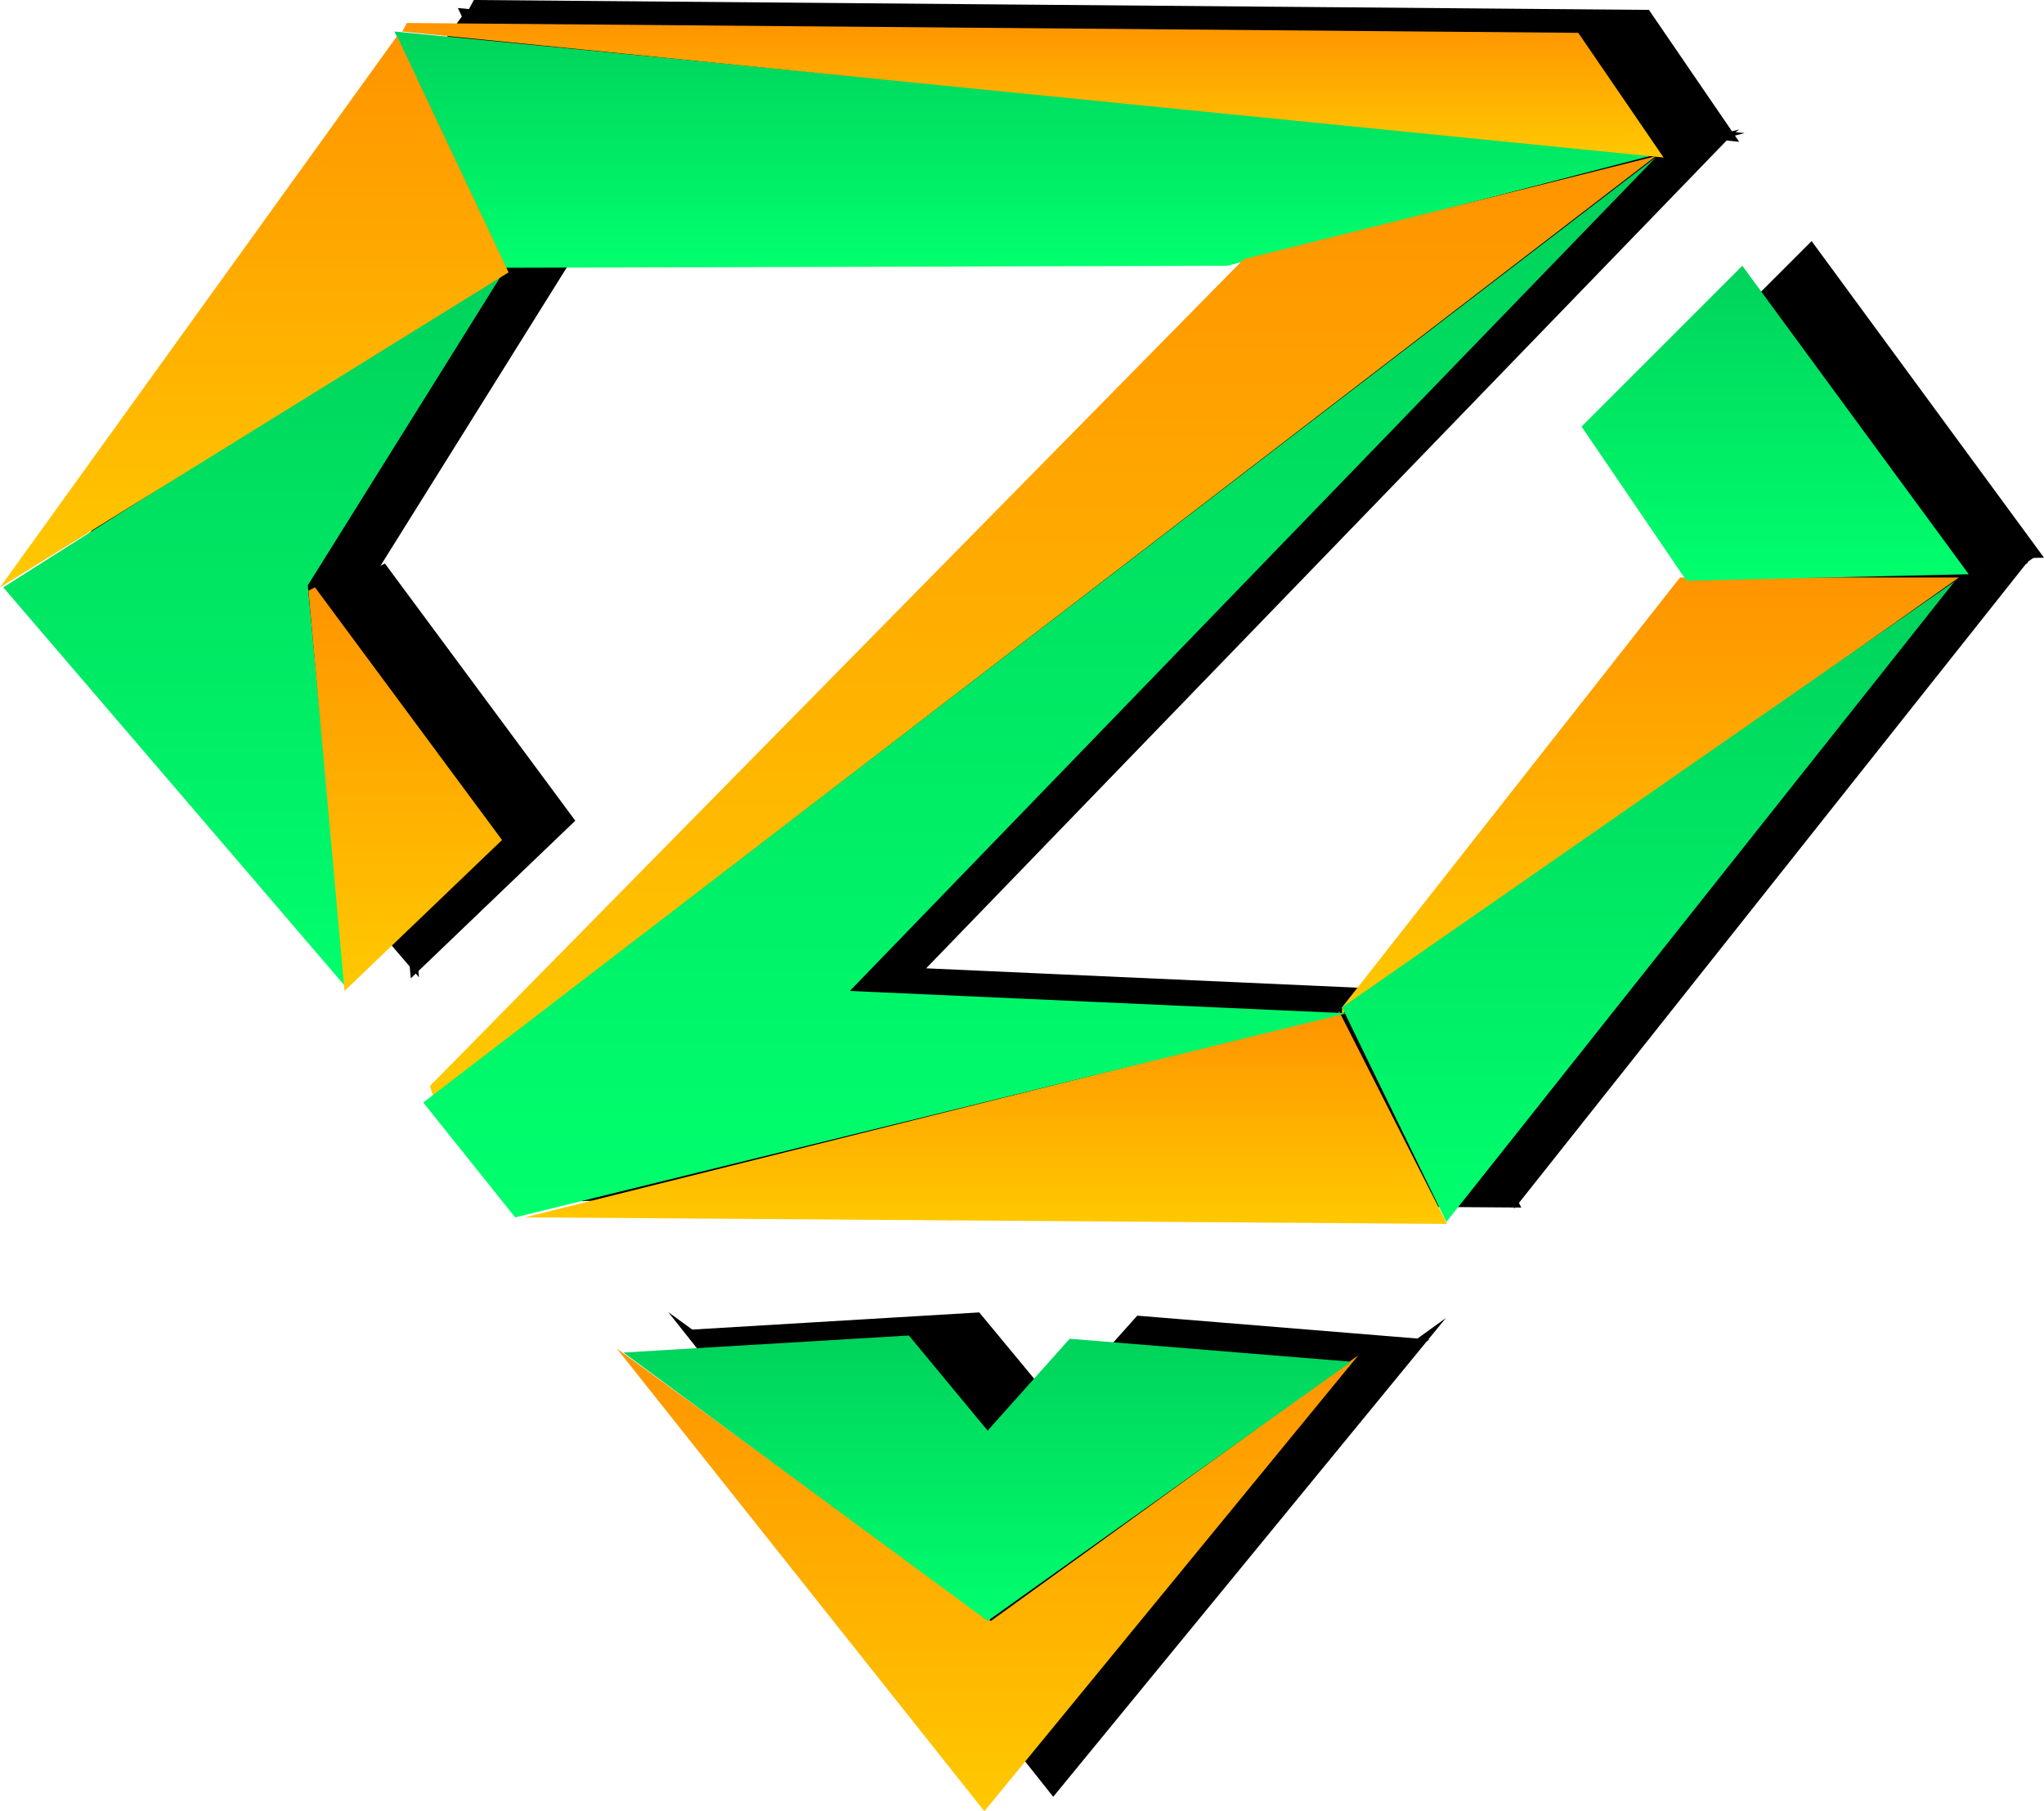 <svg version="1.1" xmlns="http://www.w3.org/2000/svg" xmlns:xlink="http://www.w3.org/1999/xlink" width="155.735" height="138.001" viewBox="0,0,155.735,138.001"><defs><linearGradient x1="240.625" y1="112.875" x2="240.625" y2="131.125" gradientUnits="userSpaceOnUse" id="color-1"><stop offset="0" stop-color="#00d25b"/><stop offset="1" stop-color="#00ff6d"/></linearGradient><linearGradient x1="181.75" y1="131.375" x2="181.75" y2="186.875" gradientUnits="userSpaceOnUse" id="color-2"><stop offset="0" stop-color="#00d25b"/><stop offset="1" stop-color="#00ff6d"/></linearGradient><linearGradient x1="181.75" y1="113.625" x2="181.75" y2="155.625" gradientUnits="userSpaceOnUse" id="color-3"><stop offset="0" stop-color="#ff9400"/><stop offset="1" stop-color="#ffc900"/></linearGradient><linearGradient x1="193.25" y1="155.625" x2="193.25" y2="186.375" gradientUnits="userSpaceOnUse" id="color-4"><stop offset="0" stop-color="#ff9400"/><stop offset="1" stop-color="#ffc900"/></linearGradient><linearGradient x1="241.625" y1="123.375" x2="241.625" y2="194.375" gradientUnits="userSpaceOnUse" id="color-5"><stop offset="0" stop-color="#ff9400"/><stop offset="1" stop-color="#ffc900"/></linearGradient><linearGradient x1="241.25" y1="112.625" x2="241.25" y2="122.875" gradientUnits="userSpaceOnUse" id="color-6"><stop offset="0" stop-color="#ff9400"/><stop offset="1" stop-color="#ffc900"/></linearGradient><linearGradient x1="237.5" y1="187.875" x2="237.5" y2="204.125" gradientUnits="userSpaceOnUse" id="color-7"><stop offset="0" stop-color="#ff9400"/><stop offset="1" stop-color="#ffc900"/></linearGradient><linearGradient x1="288.125" y1="154.875" x2="288.125" y2="188.125" gradientUnits="userSpaceOnUse" id="color-8"><stop offset="0" stop-color="#ff9400"/><stop offset="1" stop-color="#ffc900"/></linearGradient><linearGradient x1="237.625" y1="213.625" x2="237.625" y2="248.875" gradientUnits="userSpaceOnUse" id="color-9"><stop offset="0" stop-color="#ff9400"/><stop offset="1" stop-color="#ffc900"/></linearGradient><linearGradient x1="297.625" y1="131.125" x2="297.625" y2="155.125" gradientUnits="userSpaceOnUse" id="color-10"><stop offset="0" stop-color="#00d25b"/><stop offset="1" stop-color="#00ff6d"/></linearGradient><linearGradient x1="288.5" y1="154.875" x2="288.5" y2="204.375" gradientUnits="userSpaceOnUse" id="color-11"><stop offset="0" stop-color="#00d25b"/><stop offset="1" stop-color="#00ff6d"/></linearGradient><linearGradient x1="241.5" y1="123.625" x2="241.5" y2="203.625" gradientUnits="userSpaceOnUse" id="color-12"><stop offset="0" stop-color="#00d25b"/><stop offset="1" stop-color="#00ff6d"/></linearGradient><linearGradient x1="238" y1="212.625" x2="238" y2="234.375" gradientUnits="userSpaceOnUse" id="color-13"><stop offset="0" stop-color="#00d25b"/><stop offset="1" stop-color="#00ff6d"/></linearGradient></defs><g transform="translate(-162.375,-110.874)"><g data-paper-data="{&quot;isPaintingLayer&quot;:true}" fill-rule="nonzero" stroke-linejoin="miter" stroke-miterlimit="10" stroke-dasharray="" stroke-dashoffset="0" style="mix-blend-mode: normal"><path d="M206.175,129.775l-8.5,-18l96.2,9.35l-32.75,8.5z" fill="#000000" stroke="#000000" stroke-width="0.5" stroke-linecap="butt"/><path d="M167.875,154.125l38.25,-24.25l-15.05,24.1l2.9,30.6z" fill="#000000" stroke="#000000" stroke-width="0.5" stroke-linecap="butt"/><path d="M167.625,154.125l30.25,-42v0l8.5,18z" fill="#000000" stroke="#000000" stroke-width="0.5" stroke-linecap="butt"/><path d="M193.875,184.875l-2.75,-30.5l0.5,-0.25l14.25,19.25z" fill="#000000" stroke="#000000" stroke-width="0.5" stroke-linecap="butt"/><path d="M200.375,192.125l62,-63l31.4,-7.85l-93.15,71.6z" fill="#000000" stroke="#000000" stroke-width="0.5" stroke-linecap="butt"/><path d="M198.275,111.775l0.35,-0.65l89.25,0.75l6.5,9.5z" fill="#000000" stroke="#000000" stroke-width="0.5" stroke-linecap="butt"/><path d="M207.625,202.125l62,-15.5v-0.25l8.25,16.25z" fill="#000000" stroke="#000000" stroke-width="0.5" stroke-linecap="butt"/><path d="M269.875,186.125l25.75,-32.75h21.25l-47,33.25z" fill="#000000" stroke="#000000" stroke-width="0.5" stroke-linecap="butt"/><path d="M242.625,247.375l-28,-35.25l28.5,20.75l28,-20.25z" fill="#000000" stroke="#000000" stroke-width="0.5" stroke-linecap="butt"/><path d="M296.125,153.625l-8,-11.75l12.25,-12.25l17.25,23.5z" fill="#000000" stroke="#000000" stroke-width="0.5" stroke-linecap="butt"/><path d="M269.875,186.125l46.75,-32.5v-0.05l-38.8,48.9z" fill="#000000" stroke="#000000" stroke-width="0.5" stroke-linecap="butt"/><path d="M293.825,121.325l-93.95,72.05l7,8.75l63.35,-15.55l-37.85,-1.7z" fill="#000000" stroke="#000000" stroke-width="0.5" stroke-linecap="round"/><path d="M215.125,212.425l21.75,-1.3l6,7.25l6.25,-7l21.45,1.75l-27.7,19.75z" fill="#000000" stroke="#000000" stroke-width="0.5" stroke-linecap="round"/><path d="M200.925,131.275l-8.5,-18l96.2,9.35l-32.75,8.5z" fill="url(#color-1)" stroke="none" stroke-width="0" stroke-linecap="butt"/><path d="M162.625,155.625l38.25,-24.25l-15.05,24.1l2.9,30.6z" fill="url(#color-2)" stroke="none" stroke-width="0" stroke-linecap="butt"/><path d="M162.375,155.625l30.25,-42v0l8.5,18z" fill="url(#color-3)" stroke="none" stroke-width="0" stroke-linecap="butt"/><path d="M188.625,186.375l-2.75,-30.5l0.5,-0.25l14.25,19.25z" fill="url(#color-4)" stroke="none" stroke-width="0" stroke-linecap="butt"/><path d="M195.125,193.625l62,-63l31.4,-7.85l-93.15,71.6z" fill="url(#color-5)" stroke="none" stroke-width="0" stroke-linecap="butt"/><path d="M193.025,113.275l0.35,-0.65l89.25,0.75l6.5,9.5z" fill="url(#color-6)" stroke="none" stroke-width="0" stroke-linecap="butt"/><path d="M202.375,203.625l62,-15.5v-0.25l8.25,16.25z" fill="url(#color-7)" stroke="none" stroke-width="0" stroke-linecap="butt"/><path d="M264.625,187.625l25.75,-32.75h21.25l-47,33.25z" fill="url(#color-8)" stroke="none" stroke-width="0" stroke-linecap="butt"/><path d="M237.375,248.875l-28,-35.25l28.5,20.75l28,-20.25z" fill="url(#color-9)" stroke="none" stroke-width="0" stroke-linecap="butt"/><path d="M290.875,155.125l-8,-11.75l12.25,-12.25l17.25,23.5z" fill="url(#color-10)" stroke="none" stroke-width="0" stroke-linecap="butt"/><path d="M264.625,187.625l46.75,-32.5v-0.05l-38.8,48.9z" fill="url(#color-11)" stroke="none" stroke-width="0" stroke-linecap="butt"/><path d="M288.575,122.825l-93.95,72.05l7,8.75l63.35,-15.55l-37.85,-1.7z" fill="url(#color-12)" stroke="none" stroke-width="0" stroke-linecap="round"/><path d="M209.875,213.925l21.75,-1.3l6,7.25l6.25,-7l21.45,1.75l-27.7,19.75z" fill="url(#color-13)" stroke="none" stroke-width="0" stroke-linecap="round"/></g></g></svg>